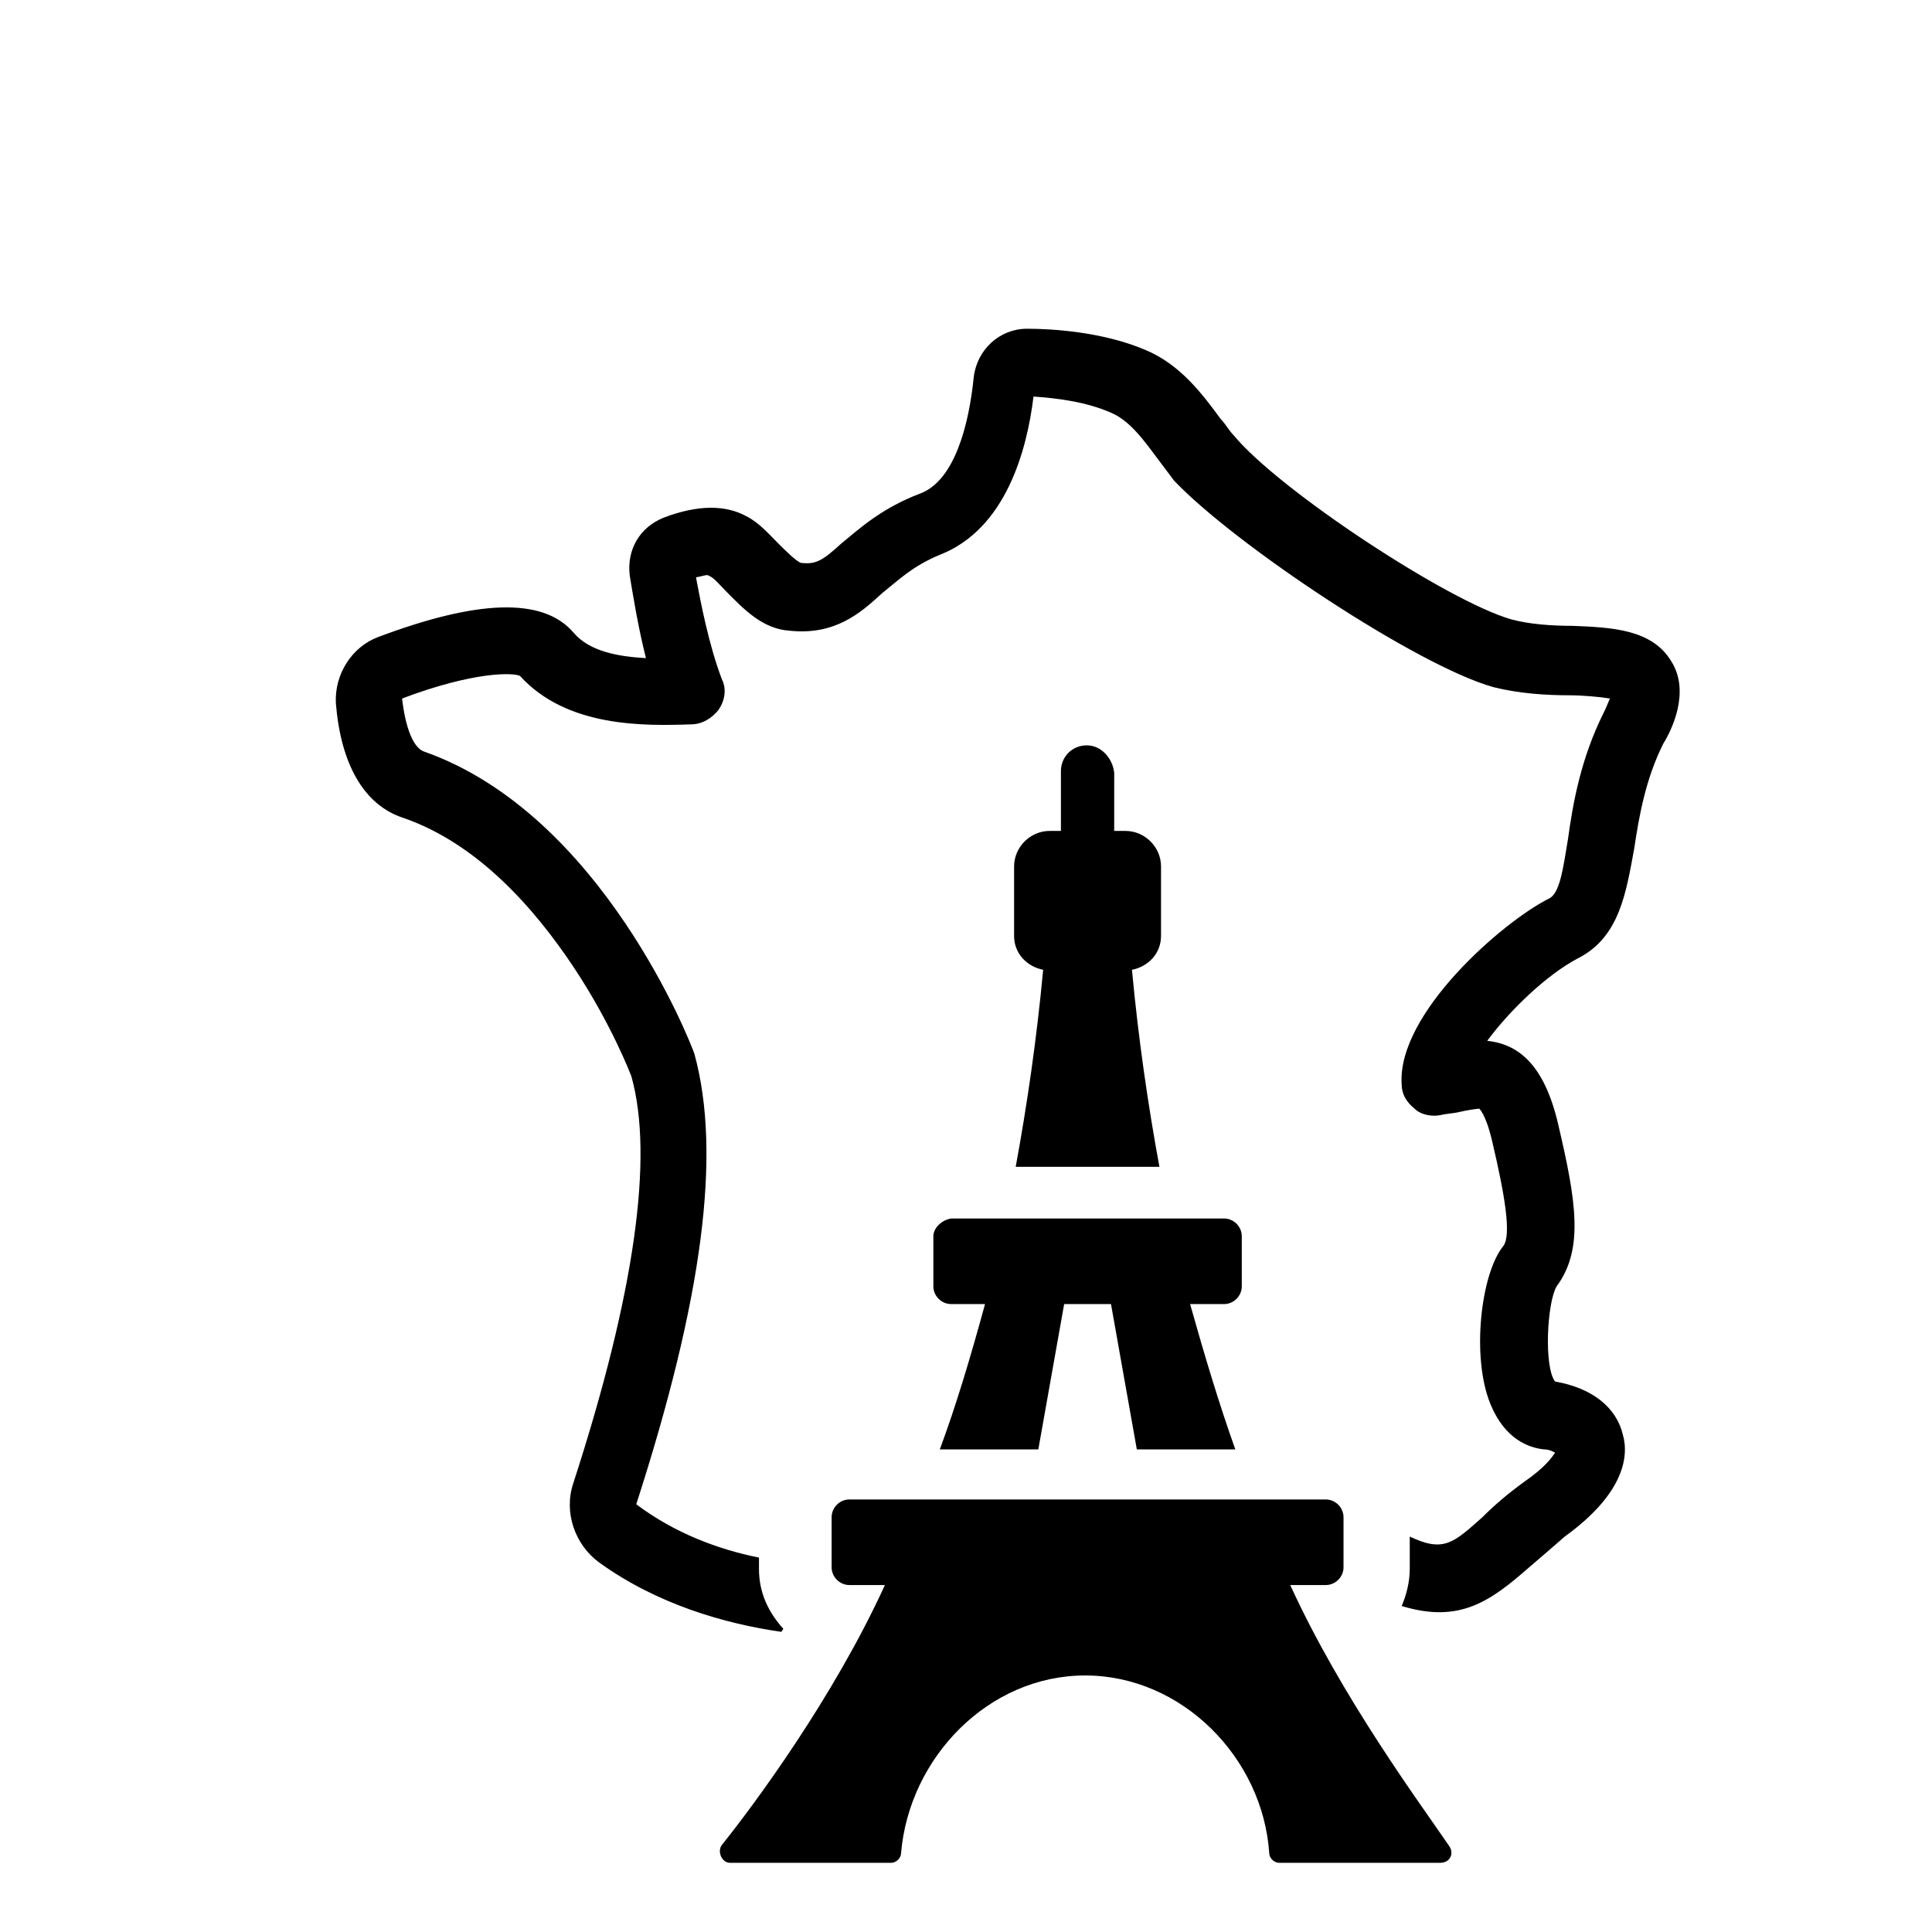 <?xml version="1.0" encoding="UTF-8"?>
<svg width="700pt" height="700pt" version="1.1" viewBox="0 -100 670 670" xmlns="http://www.w3.org/2000/svg" xmlns:xlink="http://www.w3.org/1999/xlink">
  <path d="m579.6 129.36c-6.719-11.199-20.719-11.762-34.16-12.32-7.281 0-15.121-0.559-21.281-2.238-21.84-6.16-80.641-44.801-96.32-63.84-1.68-1.68-2.801-3.922-4.481-5.602-6.16-8.398-14-19.039-26.32-24.078-14.559-6.16-31.922-7.281-40.879-7.281-9.52 0-17.359 7.281-18.48 16.801-1.68 16.801-6.719 35.84-18.48 40.32-13.441 5.039-21.281 12.32-27.441 17.359-6.719 6.16-8.961 7.281-14 6.719-1.68-0.559-5.602-4.481-7.84-6.719-3.359-3.359-6.719-7.281-11.199-9.52-7.281-3.922-16.801-3.922-28.559 0.559-8.398 3.359-12.879 11.199-11.762 20.16 1.121 6.719 2.801 17.359 5.602 28.559-9.52-0.559-19.602-2.238-25.199-8.961-10.641-12.32-33.602-11.199-67.762 1.68-8.961 3.359-15.121 12.879-14.559 22.961 1.68 20.719 9.52 35.281 23.52 39.762 25.762 8.961 45.359 31.359 58.801 51.52 13.441 20.16 20.16 38.078 20.16 38.078 7.84 28 1.121 75.602-20.16 141.12-3.359 10.078 0.559 21.281 8.961 27.441 20.16 14.559 43.68 21.281 63.281 24.078 0-0.559 0.559-0.559 0.559-1.121-5.039-5.602-8.398-12.32-8.398-20.719v-3.922c-14-2.801-29.121-8.398-42.559-18.48 22.961-71.121 29.68-121.52 20.16-156.24-1.121-3.359-31.922-82.879-93.52-104.72-3.922-1.121-6.719-8.398-7.84-18.48 25.199-9.52 38.641-8.961 40.879-7.84 16.238 17.922 43.121 17.359 59.359 16.801 3.922 0 7.281-2.238 9.52-5.039 2.238-3.359 2.801-7.281 1.121-10.641-4.481-11.762-7.281-26.32-8.961-35.281 2.801-0.559 3.922-1.121 4.481-0.559 1.68 0.559 3.922 3.359 6.16 5.602 5.602 5.602 12.32 12.879 21.84 13.441 15.68 1.68 24.641-6.16 31.922-12.879 5.602-4.481 10.641-9.52 20.16-13.441 22.961-8.961 30.238-36.398 32.48-54.879 7.84 0.559 17.922 1.68 26.879 5.602 6.719 2.801 11.762 10.078 16.801 16.801 1.68 2.238 3.359 4.481 5.039 6.719 21.273 22.395 84.555 64.395 110.88 71.676 8.961 2.238 18.48 2.801 26.32 2.801 4.481 0 10.641 0.559 14 1.121-0.559 1.121-1.121 2.801-2.238 5.039-7.84 15.68-10.641 31.359-12.32 43.68-1.68 10.078-2.801 19.039-6.719 20.719-15.68 7.84-52.641 39.762-50.961 64.398 0 3.359 1.68 6.16 4.481 8.398 2.238 2.238 6.16 2.801 8.961 2.238 2.238-0.559 4.481-0.559 6.719-1.121 2.238-0.559 6.16-1.121 6.719-1.121 0 0 2.238 1.68 4.481 11.199 4.481 19.039 6.719 32.48 3.922 36.398-7.84 9.52-11.199 38.641-4.481 54.879 5.039 12.32 13.441 15.121 18.48 15.68 1.68 0 2.801 0.559 3.922 1.121-1.121 1.68-3.359 5.039-10.641 10.078-6.16 4.481-10.641 8.398-14.559 12.32-10.078 8.961-13.441 12.32-25.199 6.719v11.199c0 4.481-1.121 8.961-2.801 12.879 20.16 6.16 30.801-1.68 44.238-13.441 3.922-3.359 7.84-6.719 12.32-10.641 20.16-14.559 22.398-27.441 20.16-35.281-2.238-9.52-10.641-16.238-23.52-18.48-3.922-5.039-2.801-27.441 0.559-33.039 9.52-12.879 6.719-29.68 0.559-56-5.039-21.84-14.559-28-24.641-29.121 7.84-10.641 20.719-22.961 31.359-28.559 14.559-7.281 16.801-22.961 19.602-38.078 1.68-11.199 3.922-24.078 10.078-36.398 2.801-4.465 9.52-17.906 2.801-28.547z"/>
  <path d="m447.44 449.68h12.32c3.359 0 6.16-2.801 6.16-6.16v-17.359c0-3.359-2.801-6.16-6.16-6.16h-165.2c-3.359 0-6.16 2.801-6.16 6.16v17.359c0 3.359 2.801 6.16 6.16 6.16h12.32c-17.922 39.199-45.359 76.16-56.559 90.16-1.68 2.238 0 6.16 2.801 6.16h56c1.68 0 3.359-1.68 3.359-3.359 2.801-33.039 30.238-61.602 63.84-61.602 33.602 0 61.602 28.559 63.84 61.602 0 1.68 1.68 3.359 3.359 3.359h56c3.359 0 5.039-3.359 2.801-6.16-9.52-14-36.961-50.961-54.879-90.16z"/>
  <path d="m323.68 328.72v17.359c0 3.359 2.801 6.16 6.16 6.16h11.762c-5.039 18.48-10.078 35.281-15.68 50.398h34.16l8.961-50.398h16.238l8.961 50.398 34.156 0.004c-5.602-15.68-10.641-32.48-15.68-50.398h11.762c3.359 0 6.16-2.801 6.16-6.16v-17.359c0-3.359-2.801-6.16-6.16-6.16l-94.641-0.004c-3.359 0.562-6.16 3.363-6.16 6.16z"/>
  <path d="m376.88 158.48c-5.039 0-8.961 3.922-8.961 8.961v20.719h-3.922c-6.719 0-12.32 5.602-12.32 12.32v24.078c0 6.16 4.481 10.641 10.078 11.762-2.238 24.078-5.602 47.039-9.52 68.32h49.84c-3.922-21.281-7.281-44.238-9.52-68.32 5.602-1.121 10.078-5.602 10.078-11.762v-24.078c0-6.719-5.602-12.32-12.32-12.32h-3.922l0.008-20.16c-0.559-5.039-4.477-9.52-9.52-9.52z"/>
</svg>
